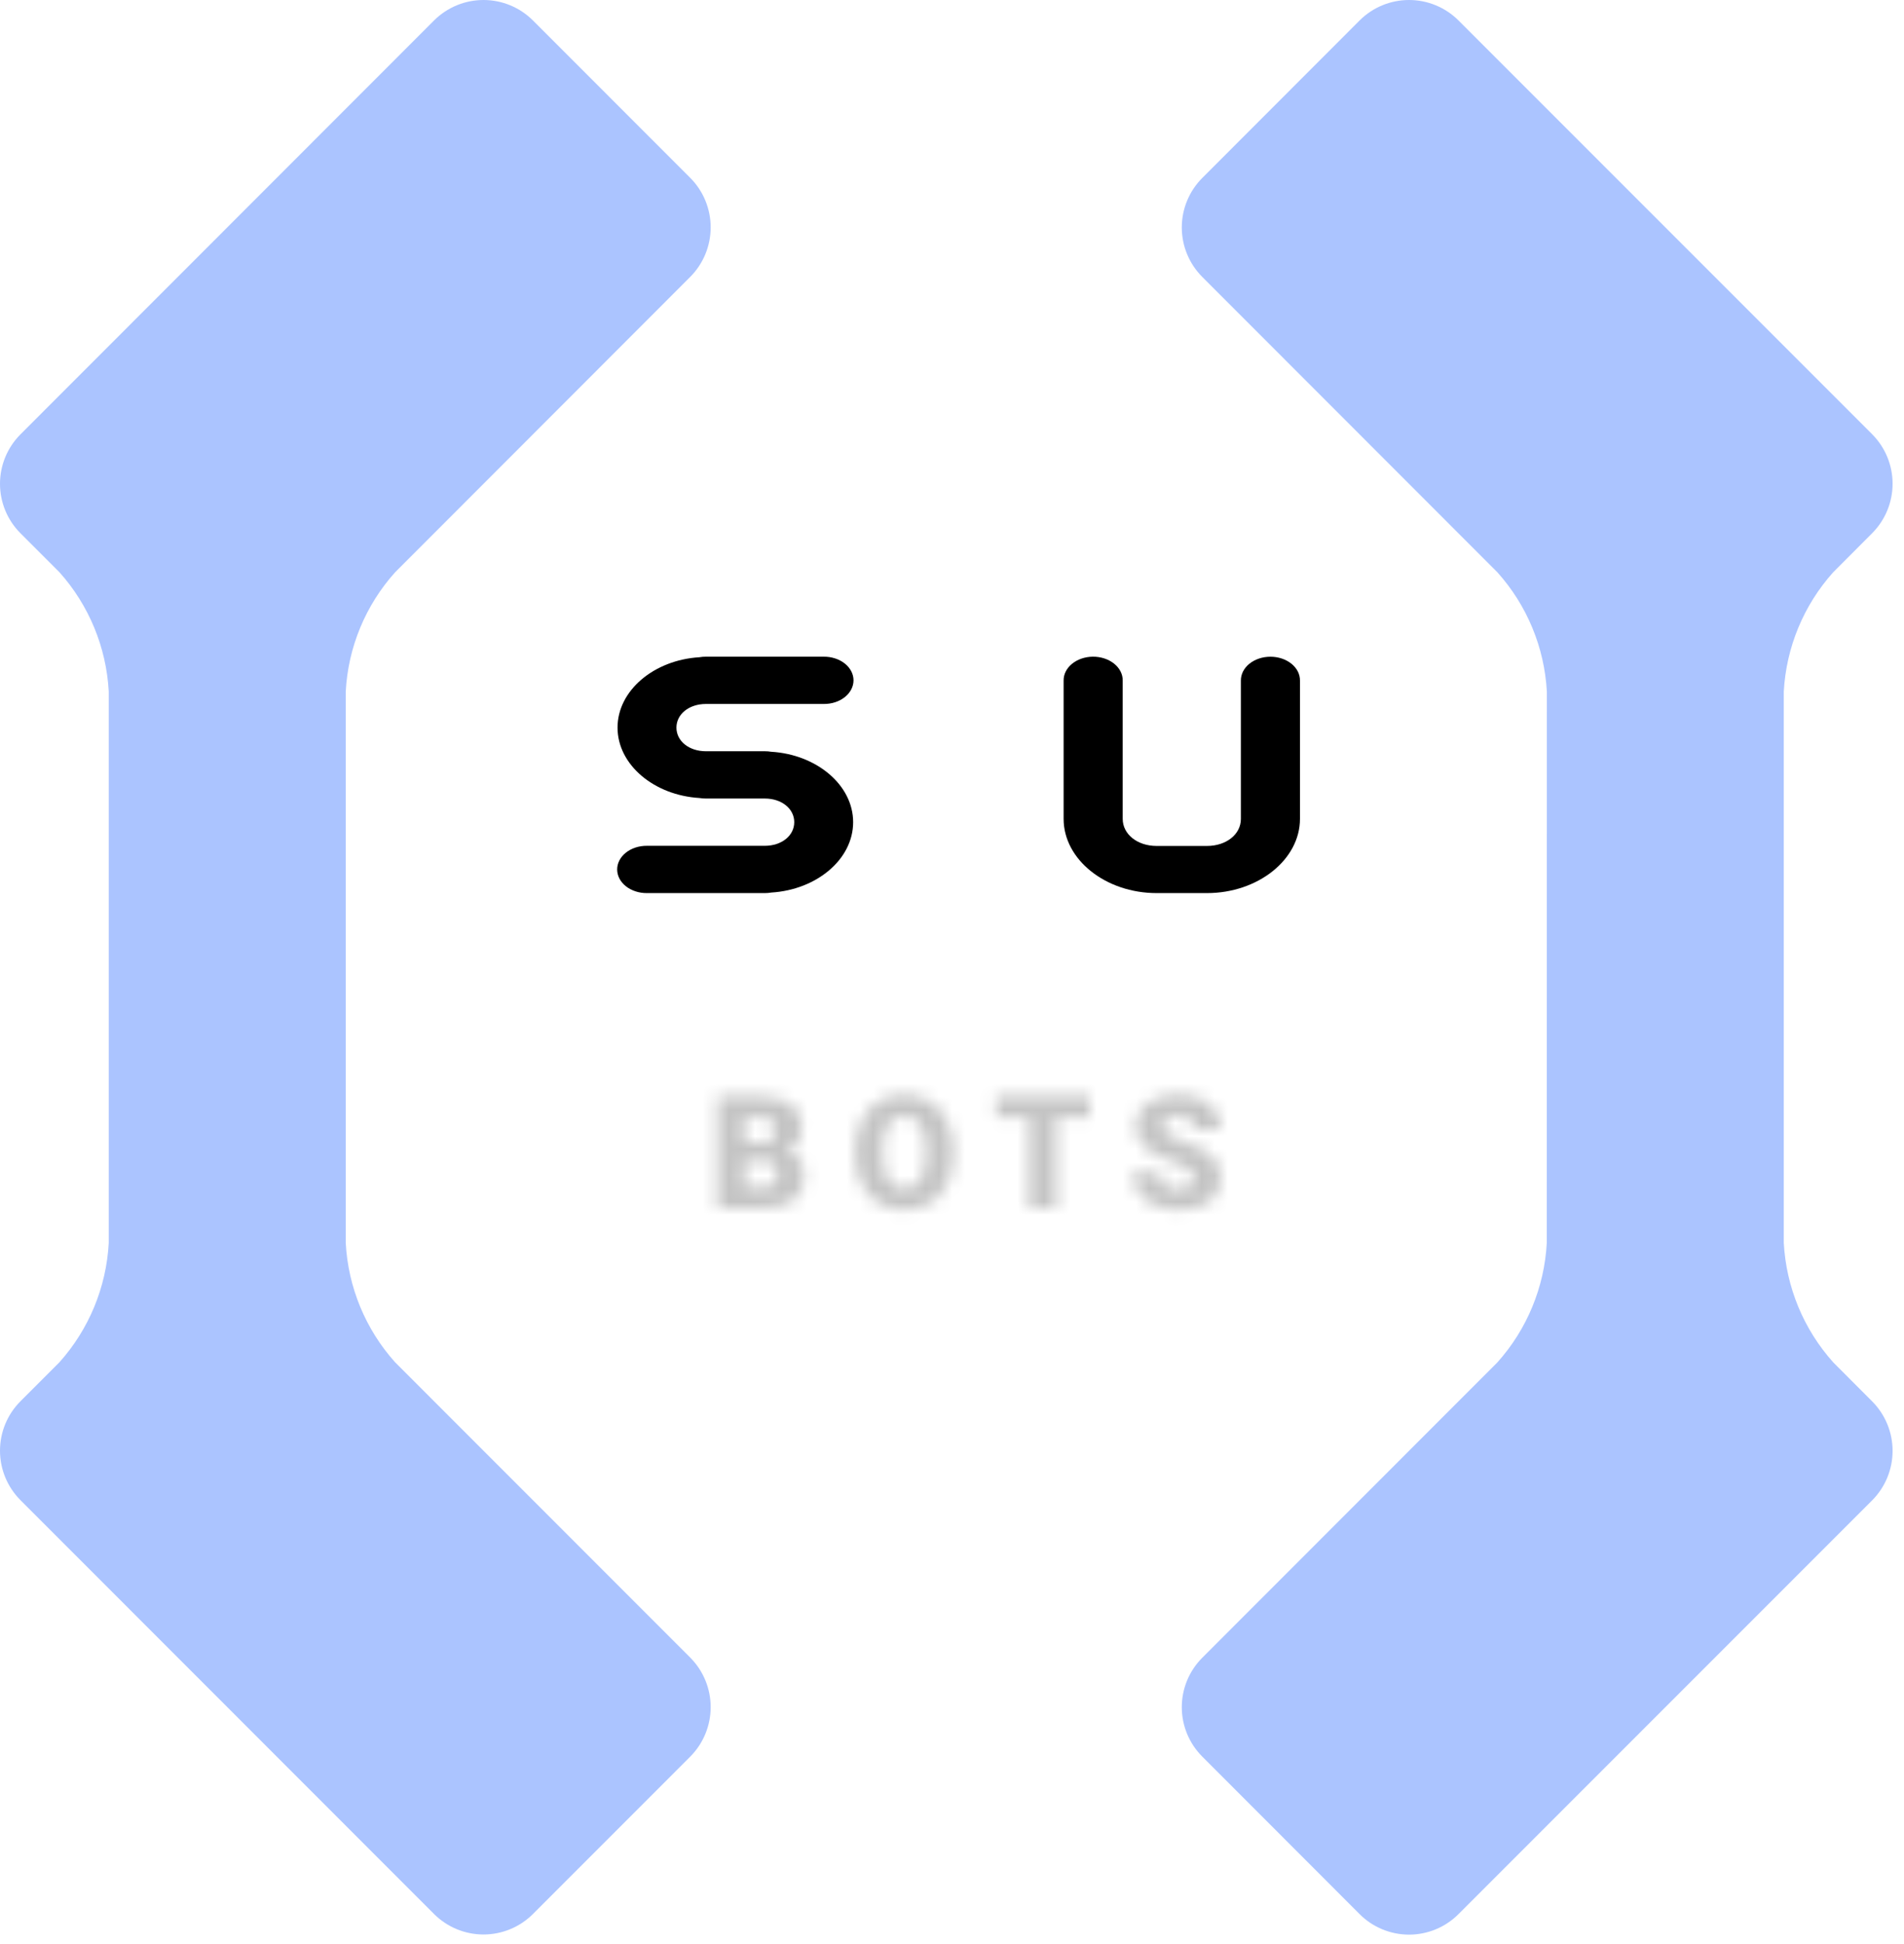 <svg width="145" height="148" viewBox="0 0 145 148" fill="none" xmlns="http://www.w3.org/2000/svg">
<path d="M4.525 43.568C6.774 46.081 8.098 49.285 8.281 52.652L8.281 94.639C8.099 98.007 6.774 101.211 4.525 103.724L1.555 106.695C0.559 107.693 0 109.046 0 110.456C0 111.867 0.559 113.219 1.555 114.218L33.059 145.737C34.058 146.733 35.411 147.292 36.821 147.292C38.231 147.292 39.583 146.733 40.582 145.737L52.574 133.741C53.566 132.74 54.122 131.388 54.122 129.98C54.122 128.571 53.566 127.219 52.574 126.218L30.089 103.725C27.837 101.215 26.51 98.009 26.33 94.64L26.33 52.653C26.509 49.286 27.836 46.083 30.089 43.575L52.574 21.073C53.566 20.072 54.122 18.72 54.122 17.312C54.122 15.903 53.566 14.551 52.574 13.55L40.582 1.554C39.583 0.559 38.231 0 36.821 0C35.411 0 34.059 0.559 33.059 1.554L1.555 33.076C0.559 34.075 0 35.427 0 36.837C0 38.248 0.559 39.6 1.555 40.598L4.525 43.568Z" fill="#ABC4FF"/>
<path d="M139.61 103.729C137.356 101.214 136.027 98.004 135.844 94.632V52.66C136.028 49.289 137.357 46.082 139.61 43.57L142.581 40.592C143.574 39.592 144.131 38.24 144.131 36.83C144.131 35.421 143.574 34.069 142.581 33.069L111.068 1.553C110.069 0.558 108.716 0 107.307 0C105.897 0 104.545 0.558 103.546 1.553L91.554 13.556C90.559 14.555 90 15.908 90 17.318C90 18.728 90.559 20.081 91.554 21.08L114.034 43.574C116.288 46.086 117.618 49.293 117.802 52.664L117.796 94.635C117.615 98.008 116.288 101.218 114.034 103.733L91.554 126.226C90.559 127.223 90 128.575 90 129.984C90 131.393 90.559 132.744 91.554 133.741L103.546 145.745C104.04 146.239 104.626 146.631 105.271 146.898C105.917 147.165 106.608 147.303 107.307 147.303C108.005 147.303 108.697 147.165 109.342 146.898C109.988 146.631 110.574 146.239 111.068 145.745L142.581 114.23C143.574 113.23 144.131 111.877 144.131 110.468C144.131 109.058 143.574 107.706 142.581 106.706L139.61 103.729Z" fill="#ABC4FF"/>
<path fill-rule="evenodd" clip-rule="evenodd" d="M53.757 50C53.589 49.999 53.422 50.013 53.258 50.042C49.802 50.254 47.029 52.577 47.029 55.4C47.029 58.227 49.809 60.555 53.271 60.761C53.431 60.788 53.594 60.801 53.757 60.8H58.243C59.524 60.8 60.486 61.572 60.486 62.6C60.486 63.628 59.524 64.4 58.243 64.4H49.271C48.974 64.397 48.68 64.441 48.404 64.53C48.129 64.619 47.878 64.751 47.667 64.919C47.456 65.086 47.288 65.286 47.173 65.506C47.059 65.726 47 65.962 47 66.2C47 66.438 47.059 66.674 47.173 66.894C47.288 67.114 47.456 67.313 47.667 67.481C47.878 67.648 48.129 67.78 48.404 67.869C48.68 67.959 48.974 68.003 49.271 68H58.243C58.411 68.001 58.578 67.987 58.742 67.958C62.198 67.746 64.972 65.423 64.971 62.6C64.971 59.773 62.191 57.445 58.729 57.239C58.569 57.212 58.406 57.199 58.243 57.2H53.757C52.476 57.2 51.514 56.429 51.514 55.4C51.514 54.372 52.476 53.6 53.757 53.6H62.729C63.026 53.603 63.32 53.559 63.596 53.47C63.871 53.381 64.122 53.248 64.333 53.081C64.544 52.914 64.712 52.714 64.826 52.494C64.941 52.274 65 52.038 65 51.8C65 51.562 64.941 51.326 64.826 51.106C64.712 50.886 64.544 50.687 64.333 50.519C64.122 50.352 63.871 50.22 63.596 50.131C63.32 50.041 63.026 49.997 62.729 50H53.757Z" fill="black"/>
<path fill-rule="evenodd" clip-rule="evenodd" d="M83.215 50C82.62 50.008 82.053 50.203 81.638 50.544C81.222 50.885 80.993 51.343 81 51.819V62.347C81 65.451 84.199 68 88.084 68H91.916C95.801 68 99 65.451 99 62.347C99 60.212 99 54.901 99 51.826C99.004 51.588 98.949 51.351 98.838 51.13C98.727 50.909 98.561 50.708 98.352 50.538C98.143 50.369 97.893 50.234 97.618 50.142C97.343 50.05 97.048 50.003 96.75 50.003C96.452 50.003 96.156 50.05 95.881 50.142C95.606 50.234 95.357 50.369 95.147 50.538C94.938 50.708 94.773 50.909 94.662 51.13C94.551 51.351 94.496 51.588 94.5 51.826C94.5 54.901 94.5 60.219 94.5 62.354C94.5 63.528 93.385 64.411 91.916 64.411H88.084C86.615 64.411 85.5 63.521 85.5 62.347V51.819C85.504 51.579 85.447 51.34 85.333 51.118C85.219 50.896 85.051 50.694 84.838 50.524C84.625 50.355 84.372 50.221 84.093 50.131C83.814 50.041 83.516 49.996 83.215 50V50Z" fill="black"/>
<mask id="mask0" mask-type="alpha" maskUnits="userSpaceOnUse" x="54" y="83" width="39" height="10">
<path d="M54.645 92V83.469H57.709C58.807 83.469 59.641 83.67 60.211 84.072C60.785 84.475 61.072 85.059 61.072 85.824C61.072 86.266 60.971 86.643 60.768 86.955C60.565 87.268 60.266 87.498 59.871 87.647C60.316 87.764 60.658 87.982 60.897 88.303C61.135 88.623 61.254 89.014 61.254 89.475C61.254 90.311 60.988 90.939 60.457 91.361C59.93 91.779 59.147 91.992 58.107 92H54.645ZM56.701 88.373V90.418H58.049C58.42 90.418 58.705 90.334 58.904 90.166C59.103 89.994 59.203 89.754 59.203 89.445C59.203 88.734 58.85 88.377 58.143 88.373H56.701ZM56.701 87.025H57.773C58.223 87.022 58.543 86.939 58.734 86.779C58.926 86.619 59.022 86.383 59.022 86.07C59.022 85.711 58.918 85.453 58.711 85.297C58.504 85.137 58.17 85.057 57.709 85.057H56.701V87.025ZM72.603 87.91C72.603 88.742 72.449 89.478 72.141 90.119C71.832 90.76 71.393 91.254 70.822 91.602C70.256 91.945 69.609 92.117 68.883 92.117C68.156 92.117 67.512 91.951 66.949 91.619C66.387 91.283 65.947 90.805 65.631 90.184C65.318 89.562 65.154 88.85 65.139 88.045V87.564C65.139 86.728 65.291 85.992 65.596 85.356C65.904 84.715 66.344 84.221 66.914 83.873C67.488 83.525 68.141 83.352 68.871 83.352C69.594 83.352 70.238 83.523 70.805 83.867C71.371 84.211 71.811 84.701 72.123 85.338C72.439 85.971 72.6 86.697 72.603 87.518V87.91ZM70.512 87.553C70.512 86.705 70.369 86.062 70.084 85.625C69.803 85.184 69.398 84.963 68.871 84.963C67.84 84.963 67.295 85.736 67.236 87.283L67.231 87.91C67.231 88.746 67.369 89.389 67.647 89.838C67.924 90.287 68.336 90.512 68.883 90.512C69.402 90.512 69.803 90.291 70.084 89.85C70.365 89.408 70.508 88.773 70.512 87.945V87.553ZM82.998 85.057H80.438V92H78.381V85.057H75.867V83.469H82.998V85.057ZM90.908 89.732C90.908 89.432 90.801 89.197 90.586 89.029C90.375 88.861 90.002 88.688 89.467 88.508C88.932 88.328 88.494 88.154 88.154 87.986C87.049 87.443 86.496 86.697 86.496 85.748C86.496 85.275 86.633 84.859 86.906 84.5C87.184 84.137 87.574 83.856 88.078 83.656C88.582 83.453 89.148 83.352 89.777 83.352C90.391 83.352 90.939 83.461 91.424 83.68C91.912 83.898 92.291 84.211 92.561 84.617C92.83 85.019 92.965 85.481 92.965 86H90.914C90.914 85.652 90.807 85.383 90.592 85.191C90.381 85 90.094 84.904 89.731 84.904C89.363 84.904 89.072 84.986 88.857 85.15C88.647 85.311 88.541 85.516 88.541 85.766C88.541 85.984 88.658 86.184 88.893 86.363C89.127 86.539 89.539 86.723 90.129 86.914C90.719 87.102 91.203 87.305 91.582 87.523C92.504 88.055 92.965 88.787 92.965 89.721C92.965 90.467 92.684 91.053 92.121 91.478C91.559 91.904 90.787 92.117 89.807 92.117C89.115 92.117 88.488 91.994 87.926 91.748C87.367 91.498 86.945 91.158 86.66 90.728C86.379 90.295 86.238 89.797 86.238 89.234H88.301C88.301 89.691 88.418 90.029 88.652 90.248C88.891 90.463 89.275 90.57 89.807 90.57C90.147 90.57 90.414 90.498 90.609 90.353C90.809 90.205 90.908 89.998 90.908 89.732Z" fill="black"/>
</mask>
<g mask="url(#mask0)">
<rect x="17" y="24" width="100" height="100" fill="#C4C4C4"/>
</g>
</svg>
